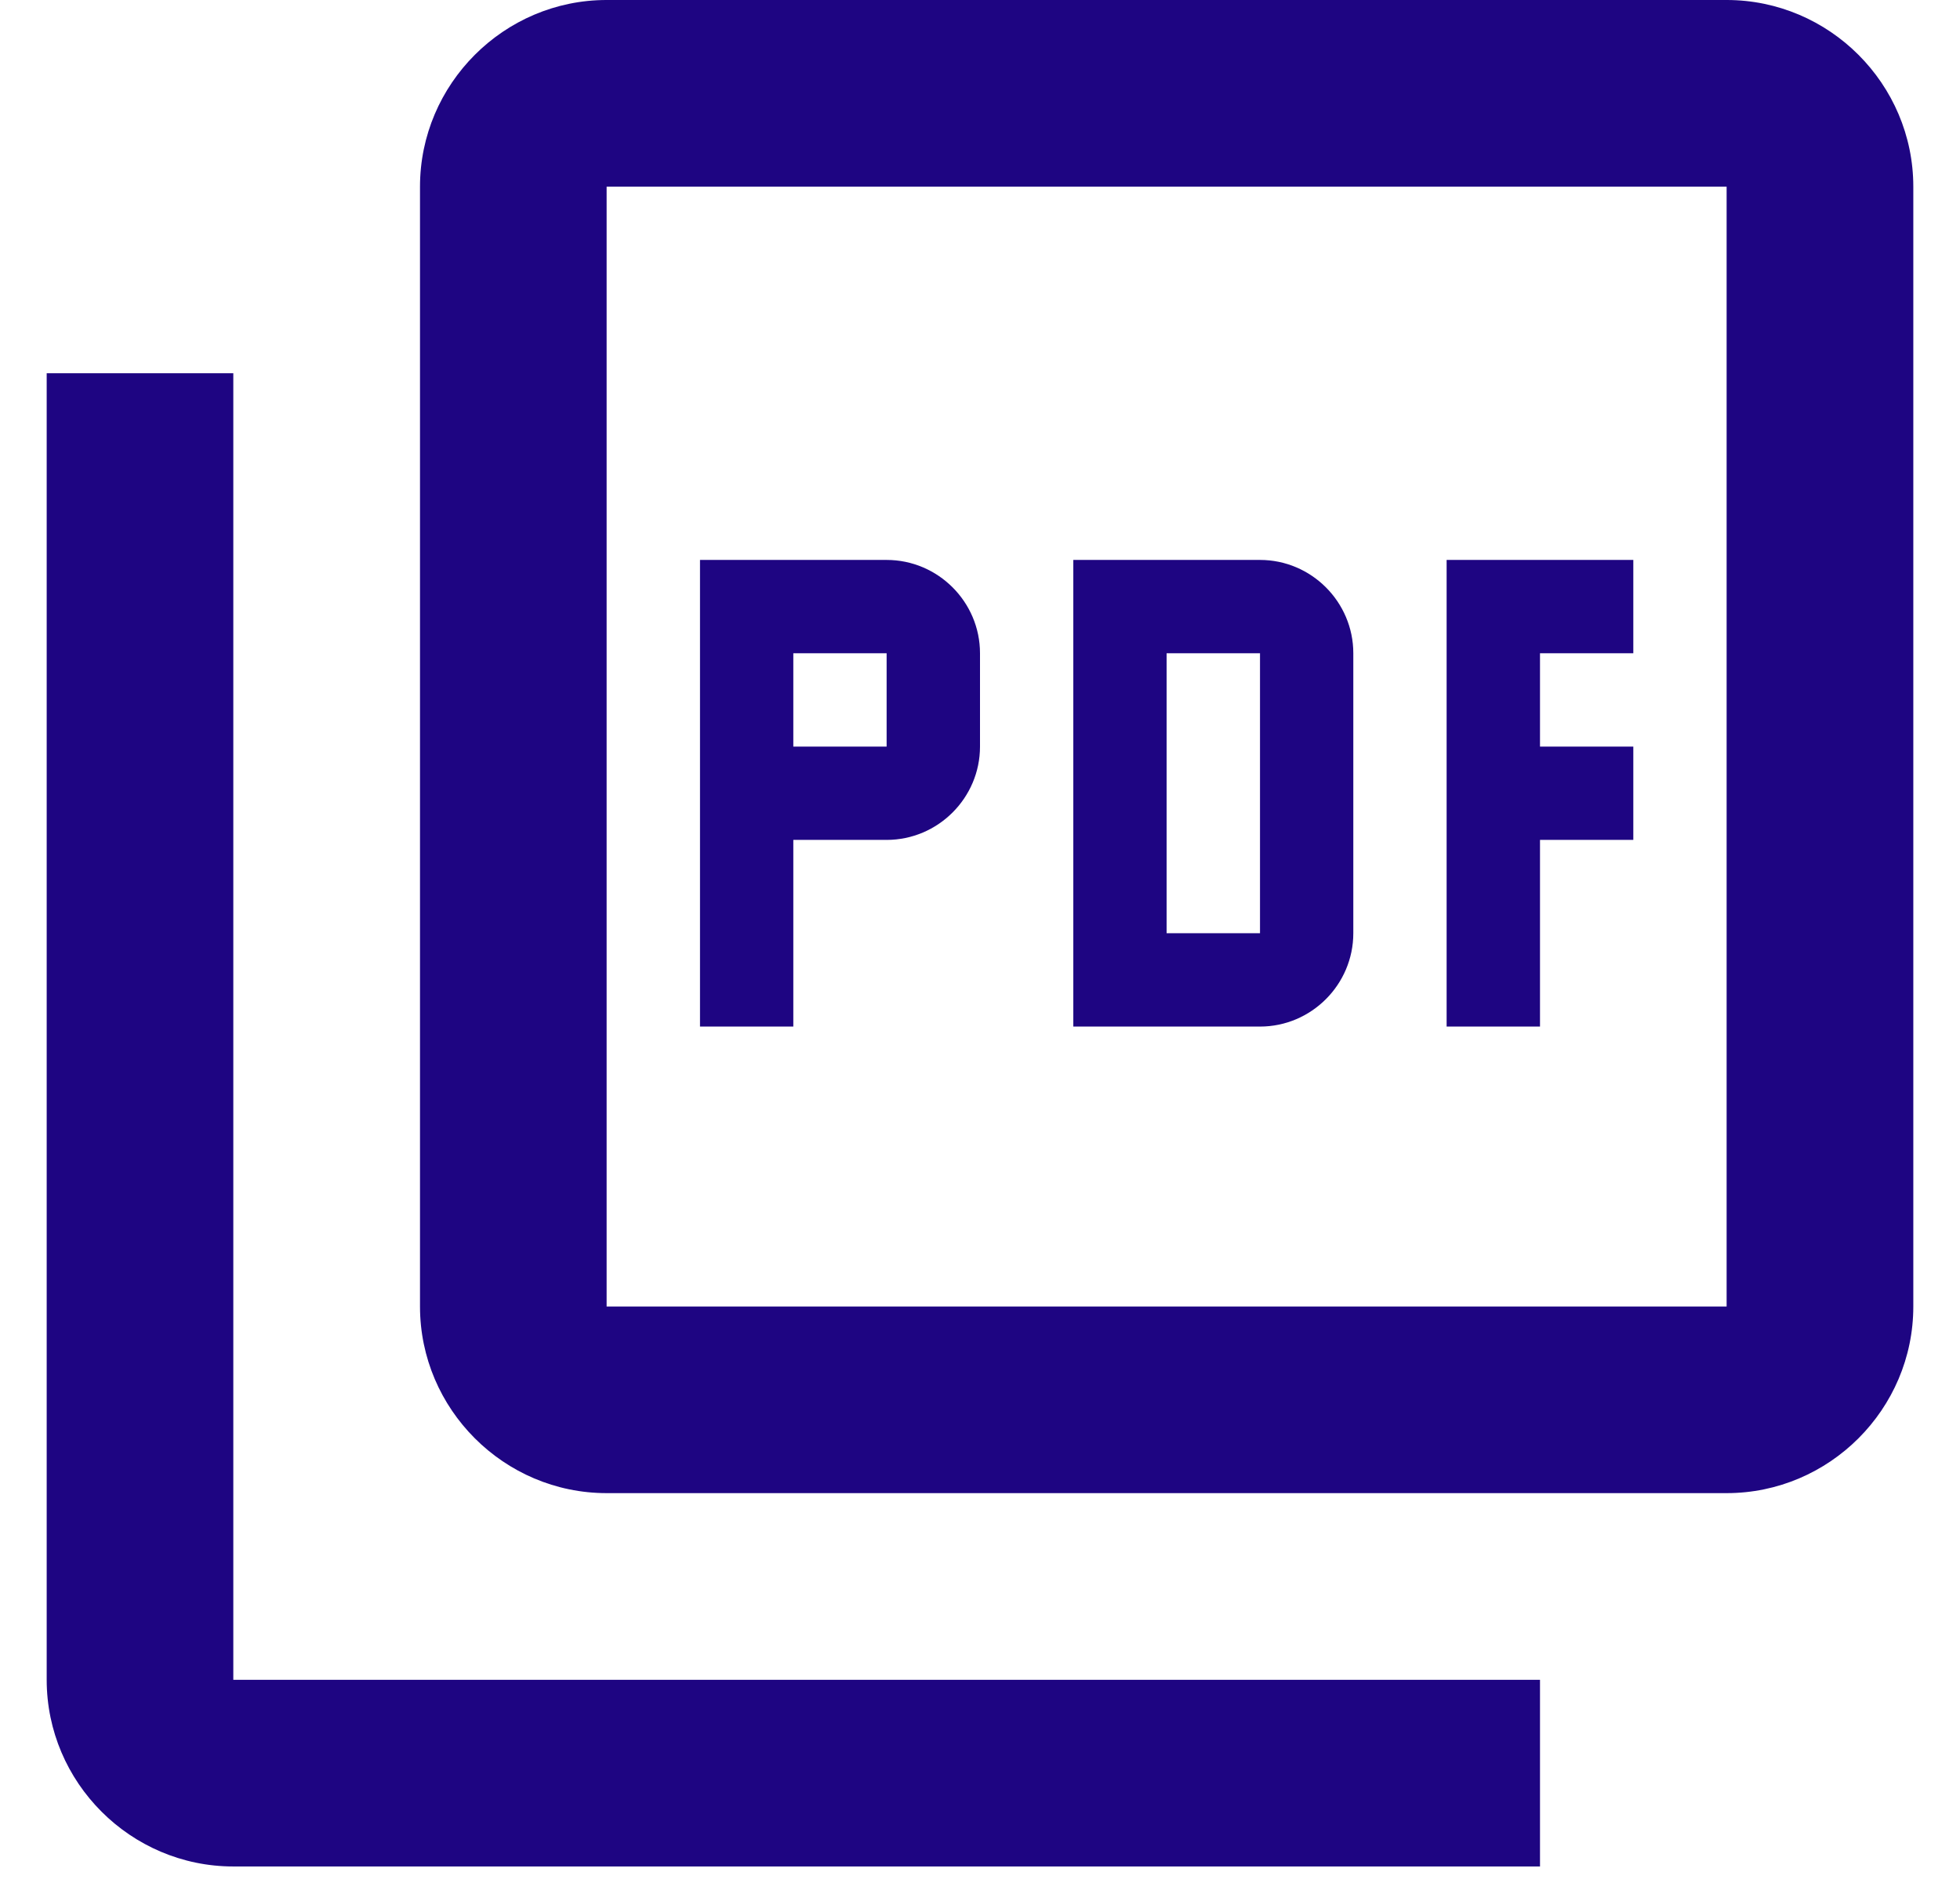 <svg width="28" height="27" viewBox="0 0 28 27" fill="none" xmlns="http://www.w3.org/2000/svg">
<path d="M24.666 -3.05176e-05H8.666C7.2 -3.05176e-05 6 1.2 6 2.667V18.667C6 20.133 7.2 21.333 8.666 21.333H24.666C26.133 21.333 27.333 20.133 27.333 18.667V2.667C27.333 1.2 26.133 -3.05176e-05 24.666 -3.05176e-05ZM24.666 18.667H8.666V2.667H24.666V18.667ZM3.333 5.333H0.667V24C0.667 25.467 1.867 26.667 3.333 26.667H22V24H3.333V5.333ZM19.333 13.333V9.333C19.333 8.6 18.733 8 18 8H15.333V14.667H18C18.733 14.667 19.333 14.067 19.333 13.333ZM16.666 9.333H18V13.333H16.666V9.333ZM22 12H23.333V10.667H22V9.333H23.333V8H20.666V14.667H22V12ZM11.333 12H12.666C13.4 12 14 11.4 14 10.667V9.333C14 8.6 13.4 8 12.666 8H10V14.667H11.333V12ZM11.333 9.333H12.666V10.667H11.333V9.333Z" fill="#1E0582"/>
</svg>
